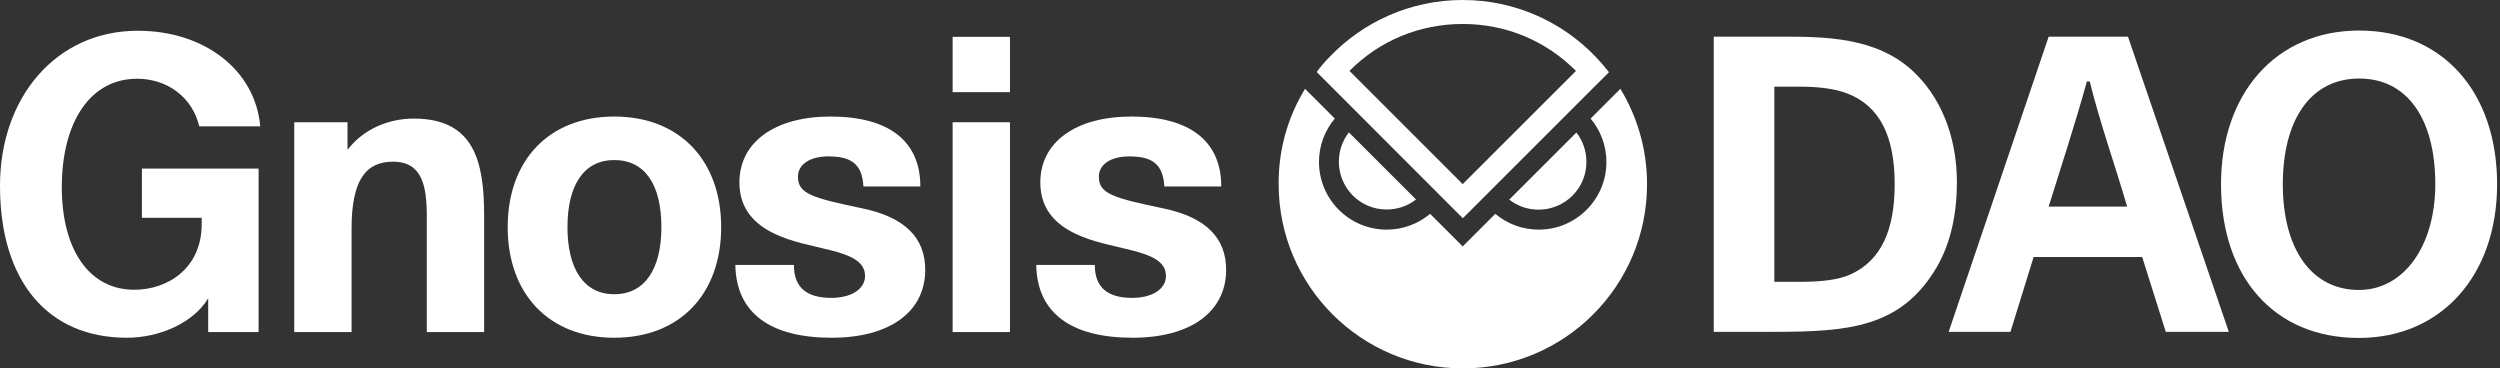 <svg width="787" height="116" viewBox="0 0 787 116" fill="none" xmlns="http://www.w3.org/2000/svg">
<rect x="0" y="0" width="787" height="116" fill="#333333" stroke="none"/>
<path d="M39.936 106.32C15.104 106.32 0 88.656 0 58.448C0 30.8 17.536 9.68 43.392 9.68C64.384 9.68 80.384 22.096 81.92 39.76H62.72C60.544 30.544 52.608 24.784 43.136 24.784C28.544 24.784 19.456 38.224 19.456 58.96C19.456 78.672 28.16 91.216 42.24 91.216C53.12 91.216 63.488 84.176 63.488 70.608V68.56H44.672V53.072H81.408V104.528H65.536V93.904C60.928 101.584 50.304 106.32 39.936 106.32Z" fill="white"/>
<path d="M92.628 104.528V38.48H109.396V47.184C114.132 40.912 121.94 37.328 130.26 37.328C149.204 37.328 152.404 50.768 152.404 67.792V104.528H134.356V67.92C134.356 58.192 132.692 50.896 123.732 50.896C115.284 50.896 110.676 56.528 110.676 71.888V104.528H92.628Z" fill="white"/>
<path d="M193.359 106.32C172.879 106.32 159.823 92.624 159.823 71.504C159.823 50.384 172.879 36.688 193.359 36.688C213.967 36.688 227.023 50.512 227.023 71.504C227.023 92.624 213.967 106.32 193.359 106.32ZM193.359 92.624C203.087 92.624 208.207 84.56 208.207 71.504C208.207 58.192 203.087 50.384 193.359 50.384C183.759 50.384 178.639 58.32 178.639 71.504C178.639 84.56 183.759 92.624 193.359 92.624Z" fill="white"/>
<path d="M261.822 106.32C242.75 106.32 231.742 98.768 231.486 83.408H249.918C249.918 90.448 253.886 93.776 261.694 93.776C267.838 93.776 272.318 91.088 272.318 86.864C272.318 82.256 267.582 80.336 261.566 78.8C256.062 77.392 249.278 76.24 243.774 73.552C237.63 70.608 232.766 65.872 232.766 57.424C232.766 44.752 243.902 36.688 261.438 36.688C279.614 36.688 289.726 44.24 289.726 58.704H271.806C271.422 51.536 267.838 49.232 260.798 49.232C255.038 49.232 251.198 51.664 251.198 55.632C251.198 61.008 255.678 62.288 271.55 65.616C284.99 68.432 291.262 74.96 291.262 84.944C291.262 98.128 280.126 106.32 261.822 106.32Z" fill="white"/>
<path d="M299.888 104.528V38.48H317.936V104.528H299.888ZM299.888 29.008V11.6H317.936V29.008H299.888Z" fill="white"/>
<path d="M356.547 106.32C337.475 106.32 326.467 98.768 326.211 83.408H344.643C344.643 90.448 348.611 93.776 356.419 93.776C362.563 93.776 367.043 91.088 367.043 86.864C367.043 82.256 362.307 80.336 356.291 78.8C350.787 77.392 344.003 76.24 338.499 73.552C332.355 70.608 327.491 65.872 327.491 57.424C327.491 44.752 338.627 36.688 356.163 36.688C374.339 36.688 384.451 44.24 384.451 58.704H366.531C366.147 51.536 362.563 49.232 355.523 49.232C349.763 49.232 345.923 51.664 345.923 55.632C345.923 61.008 350.403 62.288 366.275 65.616C379.715 68.432 385.987 74.96 385.987 84.944C385.987 98.128 374.851 106.32 356.547 106.32Z" fill="white"/>
<path d="M499.397 50.95C499.397 47.441 498.242 44.251 496.246 41.721L475.111 62.846C477.685 64.843 480.88 65.997 484.345 65.997C492.693 65.992 499.441 59.249 499.397 50.95ZM436.53 65.948C428.226 65.992 421.477 59.244 421.477 50.901C421.477 47.441 422.632 44.246 424.629 41.672L445.764 62.797C443.234 64.793 440.039 65.948 436.53 65.948ZM420.19 37.322C417.083 41.051 415.219 45.753 415.219 50.989C415.219 62.748 424.766 72.29 436.53 72.29C441.722 72.29 446.474 70.426 450.202 67.319L460.459 77.57L470.716 67.319C474.445 70.426 479.153 72.29 484.389 72.29C496.153 72.29 505.7 62.748 505.7 50.989C505.7 45.797 503.836 41.046 500.728 37.322L505.524 32.531L510.094 27.961C515.423 36.745 518.487 46.996 518.487 58.006C518.487 90.048 492.517 115.969 460.503 115.969C428.495 115.969 402.52 90.004 402.52 58.006C402.432 46.957 405.495 36.705 410.824 27.961L420.19 37.322ZM460.503 68.698L506.503 22.72C505.216 21.076 503.84 19.481 502.416 17.974C491.851 6.924 476.975 0 460.459 0C443.944 0 429.028 6.924 418.502 17.974C417.039 19.437 415.659 21.081 414.504 22.676L460.503 68.698ZM496.114 22.324L460.464 57.962L424.815 22.324C434.269 12.782 446.88 7.546 460.464 7.546C474.049 7.546 486.61 12.782 496.114 22.324Z" fill="white"/>
<path d="M539.487 104.464V11.536H560.479C574.559 11.536 590.559 11.664 602.079 22.288C610.399 29.968 616.031 42.128 616.031 57.36C616.031 67.6 613.983 76.688 609.759 83.984C598.495 103.184 581.983 104.464 558.047 104.464H539.487ZM558.559 88.72H566.495C572.895 88.72 578.655 88.208 582.751 86.288C592.095 81.936 596.447 72.592 596.447 58C596.447 43.024 591.839 33.424 581.599 29.456C577.759 27.92 572.383 27.28 566.623 27.28H558.559V88.72Z" fill="white"/>
<path d="M613.434 104.464L644.922 11.536H669.882L701.626 104.464H681.786L674.362 80.912H640.186L632.89 104.464H613.434ZM644.922 65.04H669.626C665.786 51.856 661.05 38.672 657.85 25.616H656.954C653.37 38.672 649.018 51.856 644.922 65.04Z" fill="white"/>
<path d="M742.567 106.384C715.815 106.384 699.175 87.184 699.175 58C699.175 29.584 716.327 9.616 742.695 9.616C768.935 9.616 786.087 28.944 786.087 58C786.087 86.8 768.423 106.384 742.567 106.384ZM742.567 91.28C756.903 91.28 766.631 77.2 766.631 58C766.631 37.392 757.799 24.72 742.695 24.72C727.335 24.72 718.631 37.776 718.631 58C718.631 78.48 727.719 91.28 742.567 91.28Z" fill="white"/>
</svg>
